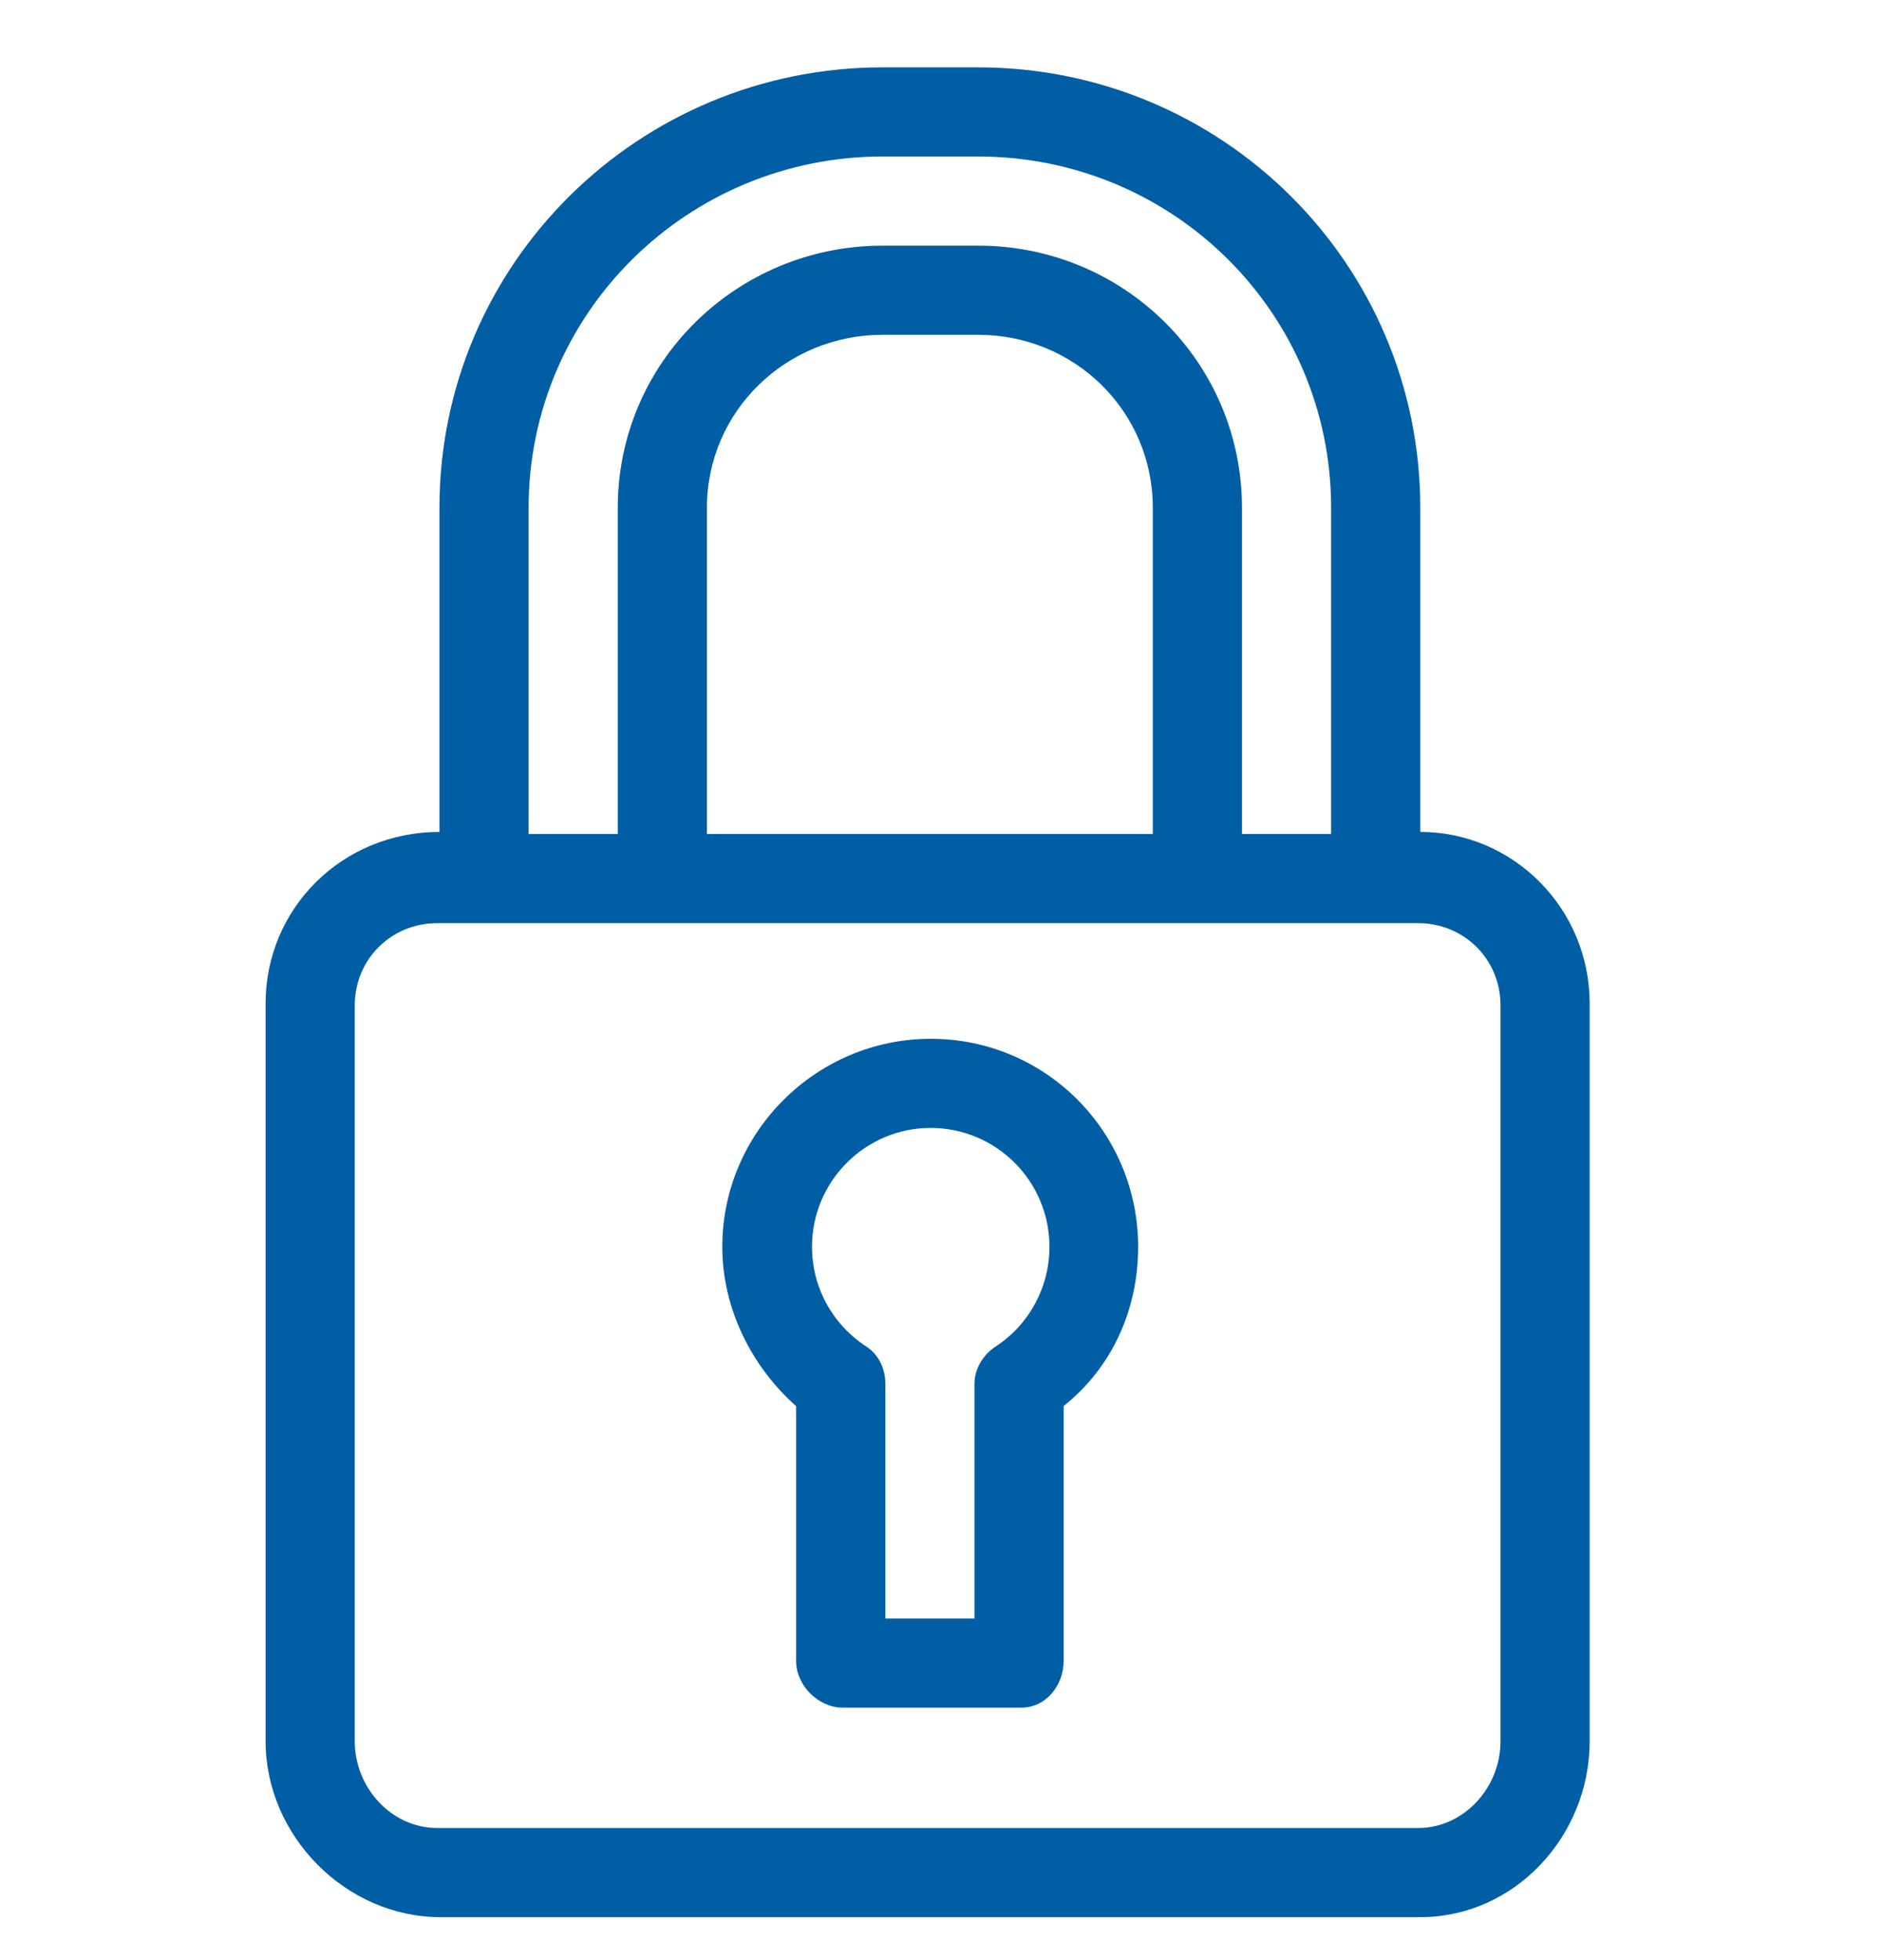<svg width="24" height="25" viewBox="0 0 24 25" fill="none" xmlns="http://www.w3.org/2000/svg">
<g clip-path="url(#clip0_143_5276)">
<path d="M18.112 10.61V6.477C18.112 3.364 15.586 0.859 12.473 0.859H11.256C8.143 0.859 5.604 3.364 5.604 6.477V10.61C4.353 10.613 3.387 11.594 3.387 12.798V22.208C3.387 23.415 4.41 24.452 5.617 24.452H18.112C19.319 24.452 20.272 23.415 20.272 22.208V12.798C20.272 11.594 19.306 10.613 18.112 10.61ZM6.741 6.477C6.741 3.991 8.77 1.996 11.256 1.996H12.473C14.959 1.996 16.975 3.991 16.975 6.477V10.637H15.838V6.477C15.838 4.618 14.332 3.133 12.473 3.133H11.256C9.397 3.133 7.878 4.618 7.878 6.477V10.637H6.741V6.477ZM14.701 6.477V10.637H9.015V6.477C9.015 5.245 10.024 4.27 11.256 4.27H12.473C13.705 4.27 14.701 5.245 14.701 6.477ZM19.135 22.208C19.135 22.804 18.665 23.315 18.084 23.315H5.575C4.995 23.315 4.524 22.804 4.524 22.208V12.824C4.524 12.229 4.995 11.774 5.575 11.774H18.084C18.665 11.774 19.135 12.229 19.135 12.824V22.208Z" fill="#005EA5"/>
<path d="M11.87 13.249C10.412 13.249 9.211 14.439 9.211 15.902C9.211 16.69 9.584 17.429 10.152 17.934V21.183C10.152 21.497 10.435 21.78 10.749 21.78H13.024C13.338 21.78 13.564 21.497 13.564 21.183V17.933C14.189 17.434 14.514 16.695 14.514 15.902C14.514 14.439 13.336 13.249 11.87 13.249ZM12.698 17.173C12.537 17.278 12.427 17.457 12.427 17.649V20.643H11.29V17.649C11.29 17.457 11.207 17.278 11.046 17.173C10.609 16.887 10.355 16.412 10.355 15.902C10.355 15.066 11.035 14.386 11.867 14.386C12.706 14.386 13.383 15.066 13.383 15.902C13.383 16.419 13.123 16.895 12.698 17.173Z" fill="#005EA5"/>
</g>
<defs>
<clipPath id="clip0_143_5276">
<rect width="23.594" height="23.594" fill="white" transform="translate(0.033 0.859)"/>
</clipPath>
</defs>
</svg>

